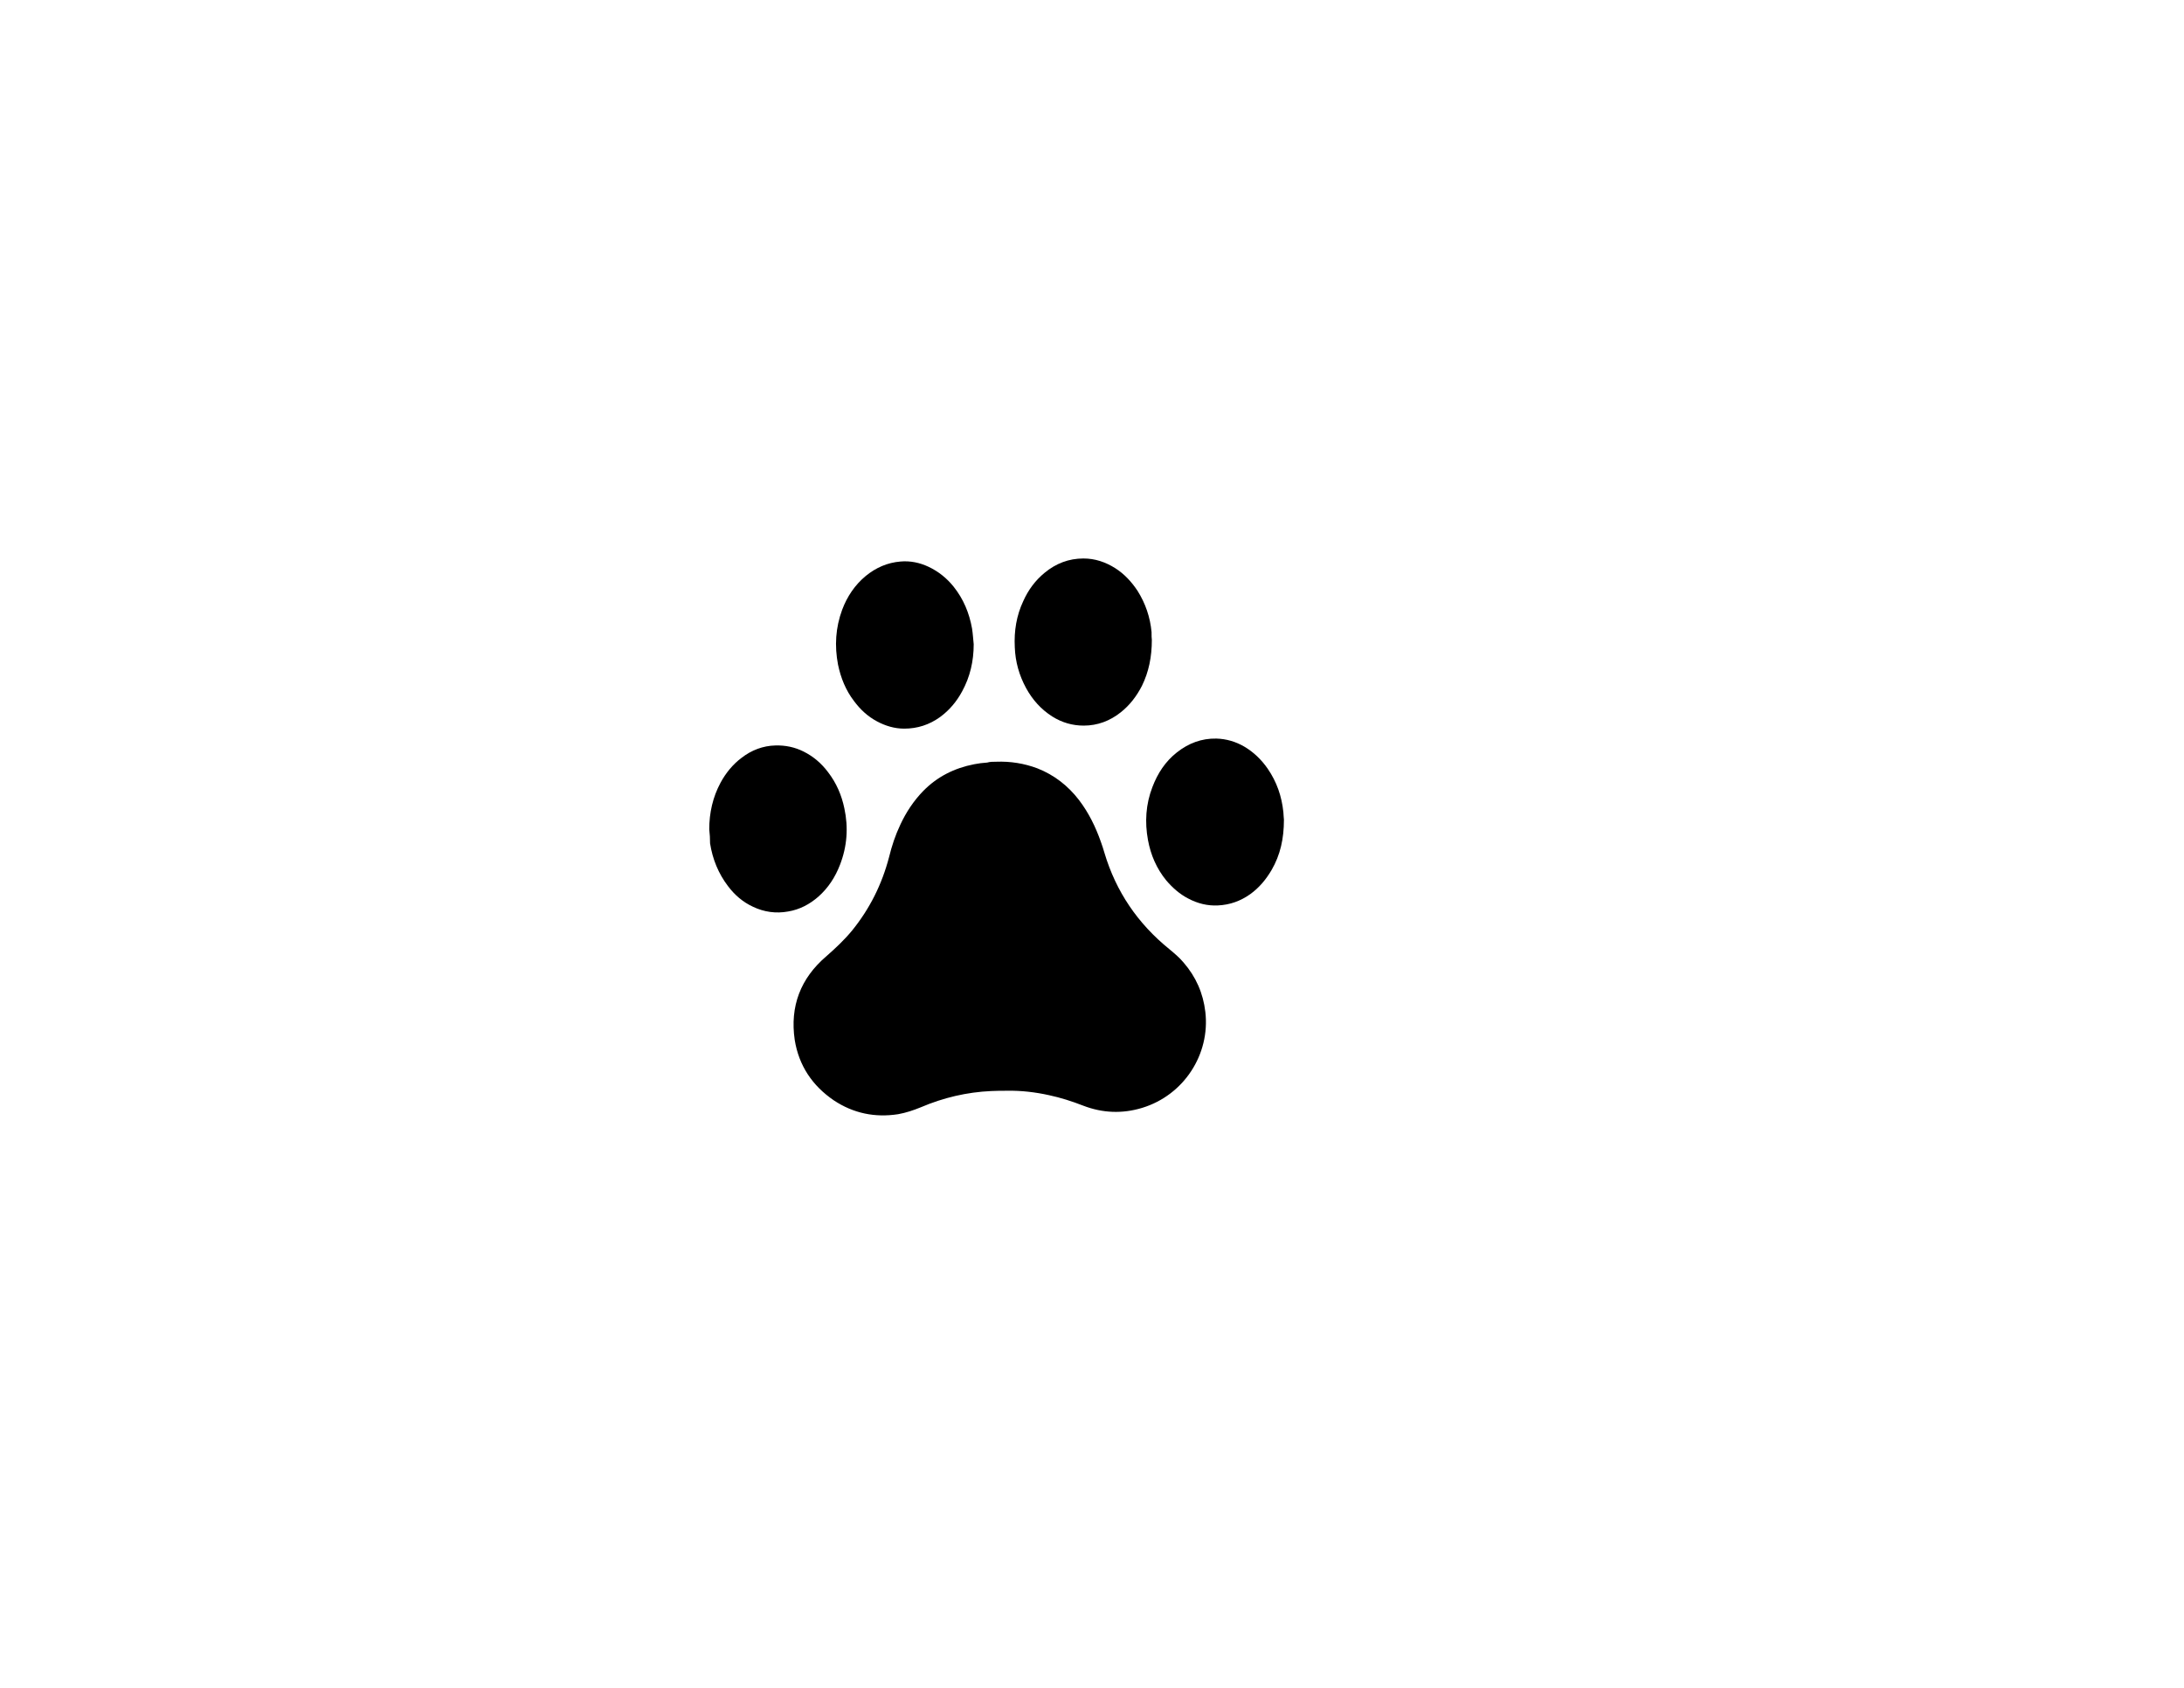 <?xml version="1.0" encoding="utf-8"?>
<!-- Generator: Adobe Illustrator 21.0.2, SVG Export Plug-In . SVG Version: 6.00 Build 0)  -->
<svg version="1.1" id="Layer_1" xmlns="http://www.w3.org/2000/svg" xmlns:xlink="http://www.w3.org/1999/xlink" x="0px" y="0px"
	 viewBox="0 0 792 612" style="enable-background:new 0 0 792 612;" xml:space="preserve">
<g>
	<path d="M361.2,276.2c5.2-0.2,10.2,0.6,15,2.4c6.1,2.4,11.1,6.3,15.1,11.5c3.5,4.6,6,9.7,7.9,15.1c0.5,1.3,0.9,2.7,1.3,4
		c4.2,14.1,12.1,25.7,23.6,35c1.8,1.5,3.6,3,5.1,4.8c4.5,5.2,7.1,11.1,7.9,17.9c1.8,15.4-7.8,30.2-22.9,34.8
		c-7.2,2.2-14.4,1.9-21.4-0.8c-4.1-1.6-8.2-2.9-12.4-3.8c-5-1.1-10.1-1.7-15.2-1.6c-1.9,0-3.8,0-5.7,0.1c-8.9,0.4-17.4,2.4-25.6,5.9
		c-2.7,1.1-5.4,2-8.2,2.5c-8.4,1.3-16.2-0.3-23.3-5c-7.8-5.3-12.7-12.6-14.2-21.9c-1.8-12.2,2.1-22.4,11.5-30.4
		c3.3-2.9,6.5-5.9,9.3-9.3c6.4-7.9,10.8-16.7,13.4-26.6c1-4.1,2.3-8,4.1-11.8c2.1-4.5,4.8-8.6,8.3-12.2c5.1-5.2,11.3-8.3,18.5-9.7
		c1.5-0.3,3.1-0.5,4.7-0.6C359,276.2,360.1,276.2,361.2,276.2z"/>
	<path d="M257.2,300.7c0-6,1.3-11.7,4.1-16.9c1.9-3.5,4.4-6.6,7.6-9c3.6-2.8,7.8-4.4,12.3-4.5c3.6-0.1,7,0.6,10.2,2.2
		c3.6,1.8,6.5,4.3,8.9,7.5c3,3.9,4.9,8.3,5.9,13.1c1.5,7,1,13.8-1.6,20.5c-1.7,4.4-4.2,8.3-7.8,11.5c-3.2,2.8-6.8,4.7-11,5.4
		c-4.4,0.8-8.7,0.2-12.7-1.7c-3.7-1.7-6.7-4.3-9.1-7.5c-3.5-4.6-5.6-9.8-6.5-15.5C257.5,304.1,257.4,302.4,257.2,300.7z"/>
	<path d="M353.1,233.6c0,6.1-1.3,11.8-4.2,17.1c-2,3.7-4.6,6.8-8,9.3c-3.9,2.8-8.2,4.2-13,4.2c-3.5,0-6.8-1-9.8-2.6
		c-3.4-1.8-6.1-4.3-8.4-7.4c-3-3.9-4.8-8.4-5.8-13.2c-1.3-6.8-0.9-13.4,1.5-19.9c1.8-4.8,4.6-9,8.6-12.3c3.7-3,7.8-4.8,12.6-5.2
		c3.5-0.3,6.9,0.4,10.1,1.9c3.6,1.7,6.6,4.1,9.1,7.2c3.6,4.5,5.7,9.6,6.7,15.2C352.8,229.8,352.9,231.7,353.1,233.6z"/>
	<path d="M417.7,232c0,6.2-1.1,11.6-3.6,16.7c-1.9,3.7-4.4,7-7.7,9.6c-3.9,3.1-8.4,4.8-13.4,4.8c-4.1,0-7.9-1.1-11.4-3.3
		c-4.1-2.6-7.2-6.1-9.5-10.3c-2.5-4.6-3.9-9.5-4.1-14.8c-0.3-5.9,0.6-11.5,3.1-16.8c1.8-4,4.3-7.4,7.7-10.2
		c4.1-3.4,8.8-5.2,14.1-5.2c4.2,0,8,1.3,11.5,3.5c3.3,2.1,5.9,4.9,8.1,8.2c2.9,4.6,4.6,9.6,5.1,15
		C417.6,230.4,417.6,231.5,417.7,232z"/>
	<path d="M465.6,297.2c0,6.9-1.3,12.8-4.5,18.3c-2,3.4-4.5,6.4-7.7,8.7c-3.5,2.5-7.4,3.9-11.7,4.1c-3.8,0.2-7.4-0.7-10.8-2.5
		c-3.1-1.6-5.7-3.9-8-6.6c-3.5-4.3-5.6-9.2-6.6-14.6c-1.2-6.5-0.8-13,1.6-19.2c1.9-5,4.7-9.3,8.9-12.6c4.2-3.3,8.9-5.1,14.3-5
		c3.6,0.1,7,1.1,10.1,2.9c3.4,2,6.2,4.7,8.5,8c3.3,4.8,5.1,10,5.7,15.8C465.5,295.5,465.5,296.6,465.6,297.2z"/>
</g>
</svg>
